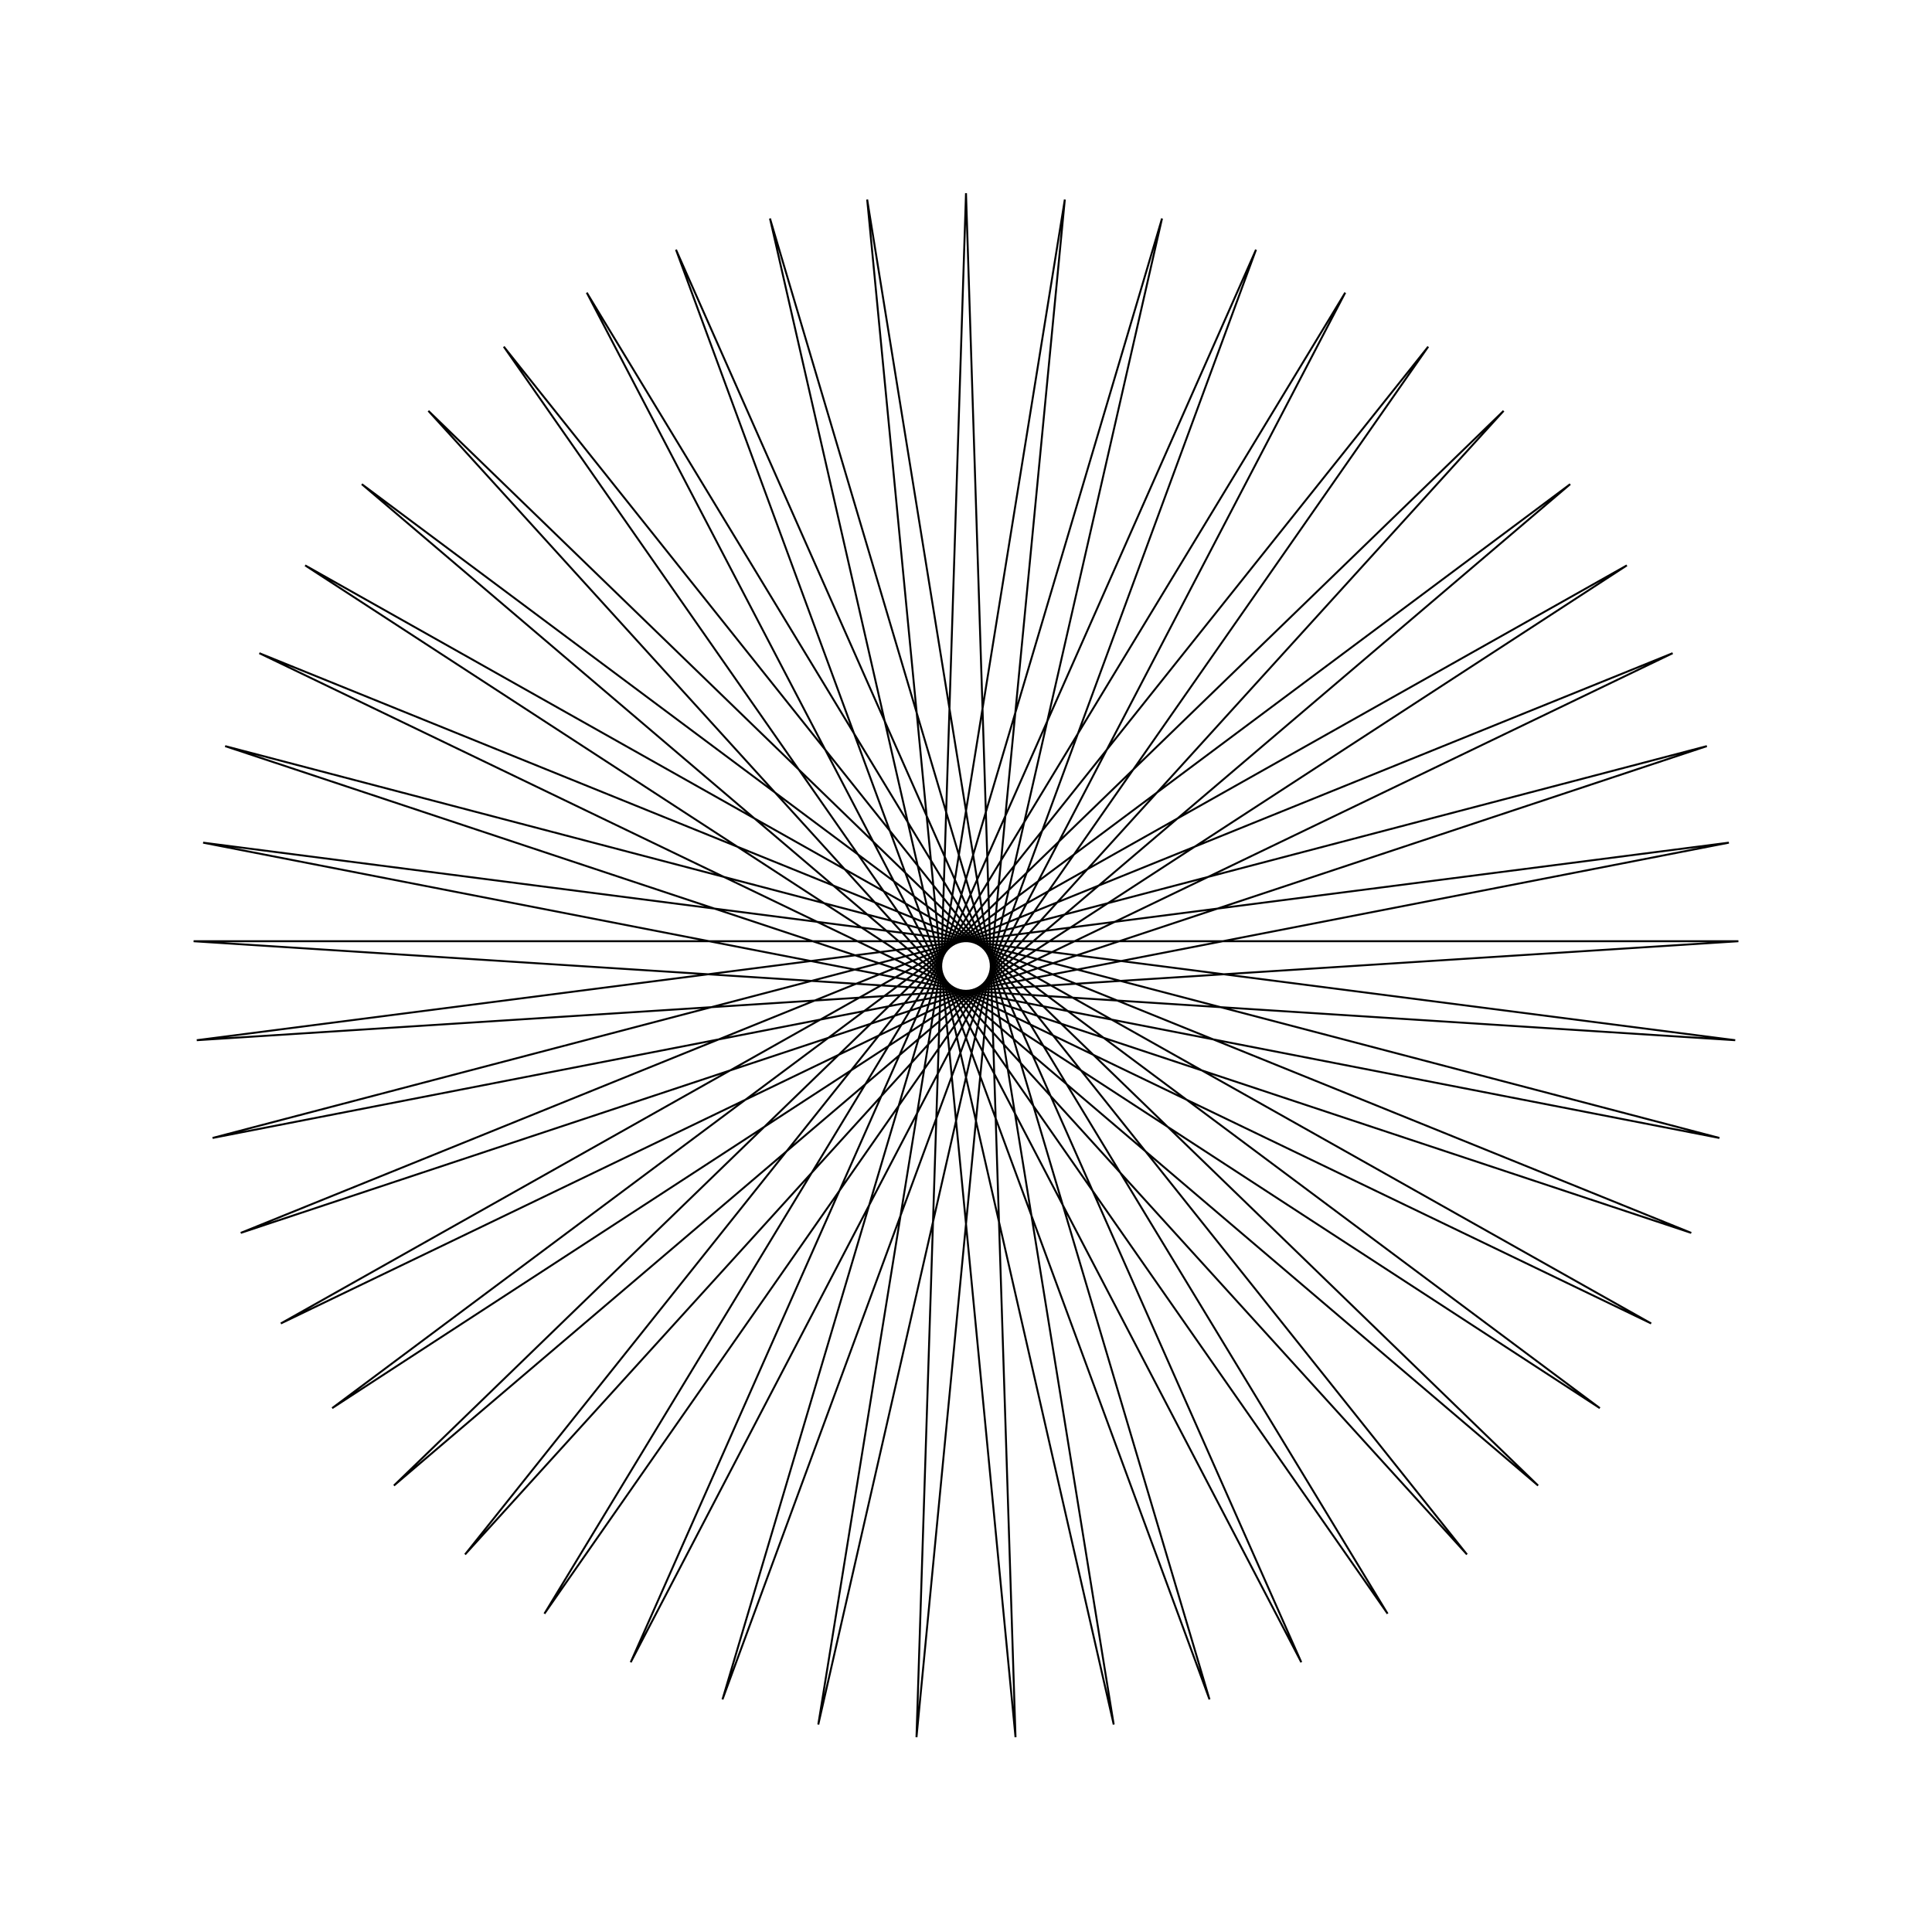 <?xml version="1.0" ?>
<svg height="100" width="100">
  <path d="M 50.0,90.0 L 52.563,10.082 L 44.885,89.672 L 57.646,10.738 L 39.854,88.692 L 62.604,12.038 L 34.989,87.077 L 67.355,13.961 L 30.371,84.853 L 71.821,16.476 L 26.076,82.057 L 75.929,19.542 L 22.173,78.734 L 79.611,23.108 L 18.727,74.94 L 82.807,27.115 L 15.794,70.736 L 85.464,31.498 L 13.423,66.191 L 87.539,36.185 L 11.653,61.381 L 88.997,41.099 L 10.513,56.384 L 89.815,46.159 L 10.021,51.282 L 89.979,51.282 L 10.185,46.159 L 89.487,56.384 L 11.003,41.099 L 88.347,61.381 L 12.461,36.185 L 86.577,66.191 L 14.536,31.498 L 84.206,70.736 L 17.193,27.115 L 81.273,74.94 L 20.389,23.108 L 77.827,78.734 L 24.071,19.542 L 73.924,82.057 L 28.179,16.476 L 69.629,84.853 L 32.645,13.961 L 65.011,87.077 L 37.396,12.038 L 60.146,88.692 L 42.354,10.738 L 55.115,89.672 L 47.437,10.082 L 50.0,90.0Z" fill="none" stroke="black" stroke-width="0.1" transform="matrix(1 0 0 -1 0 100)"/>
</svg>
